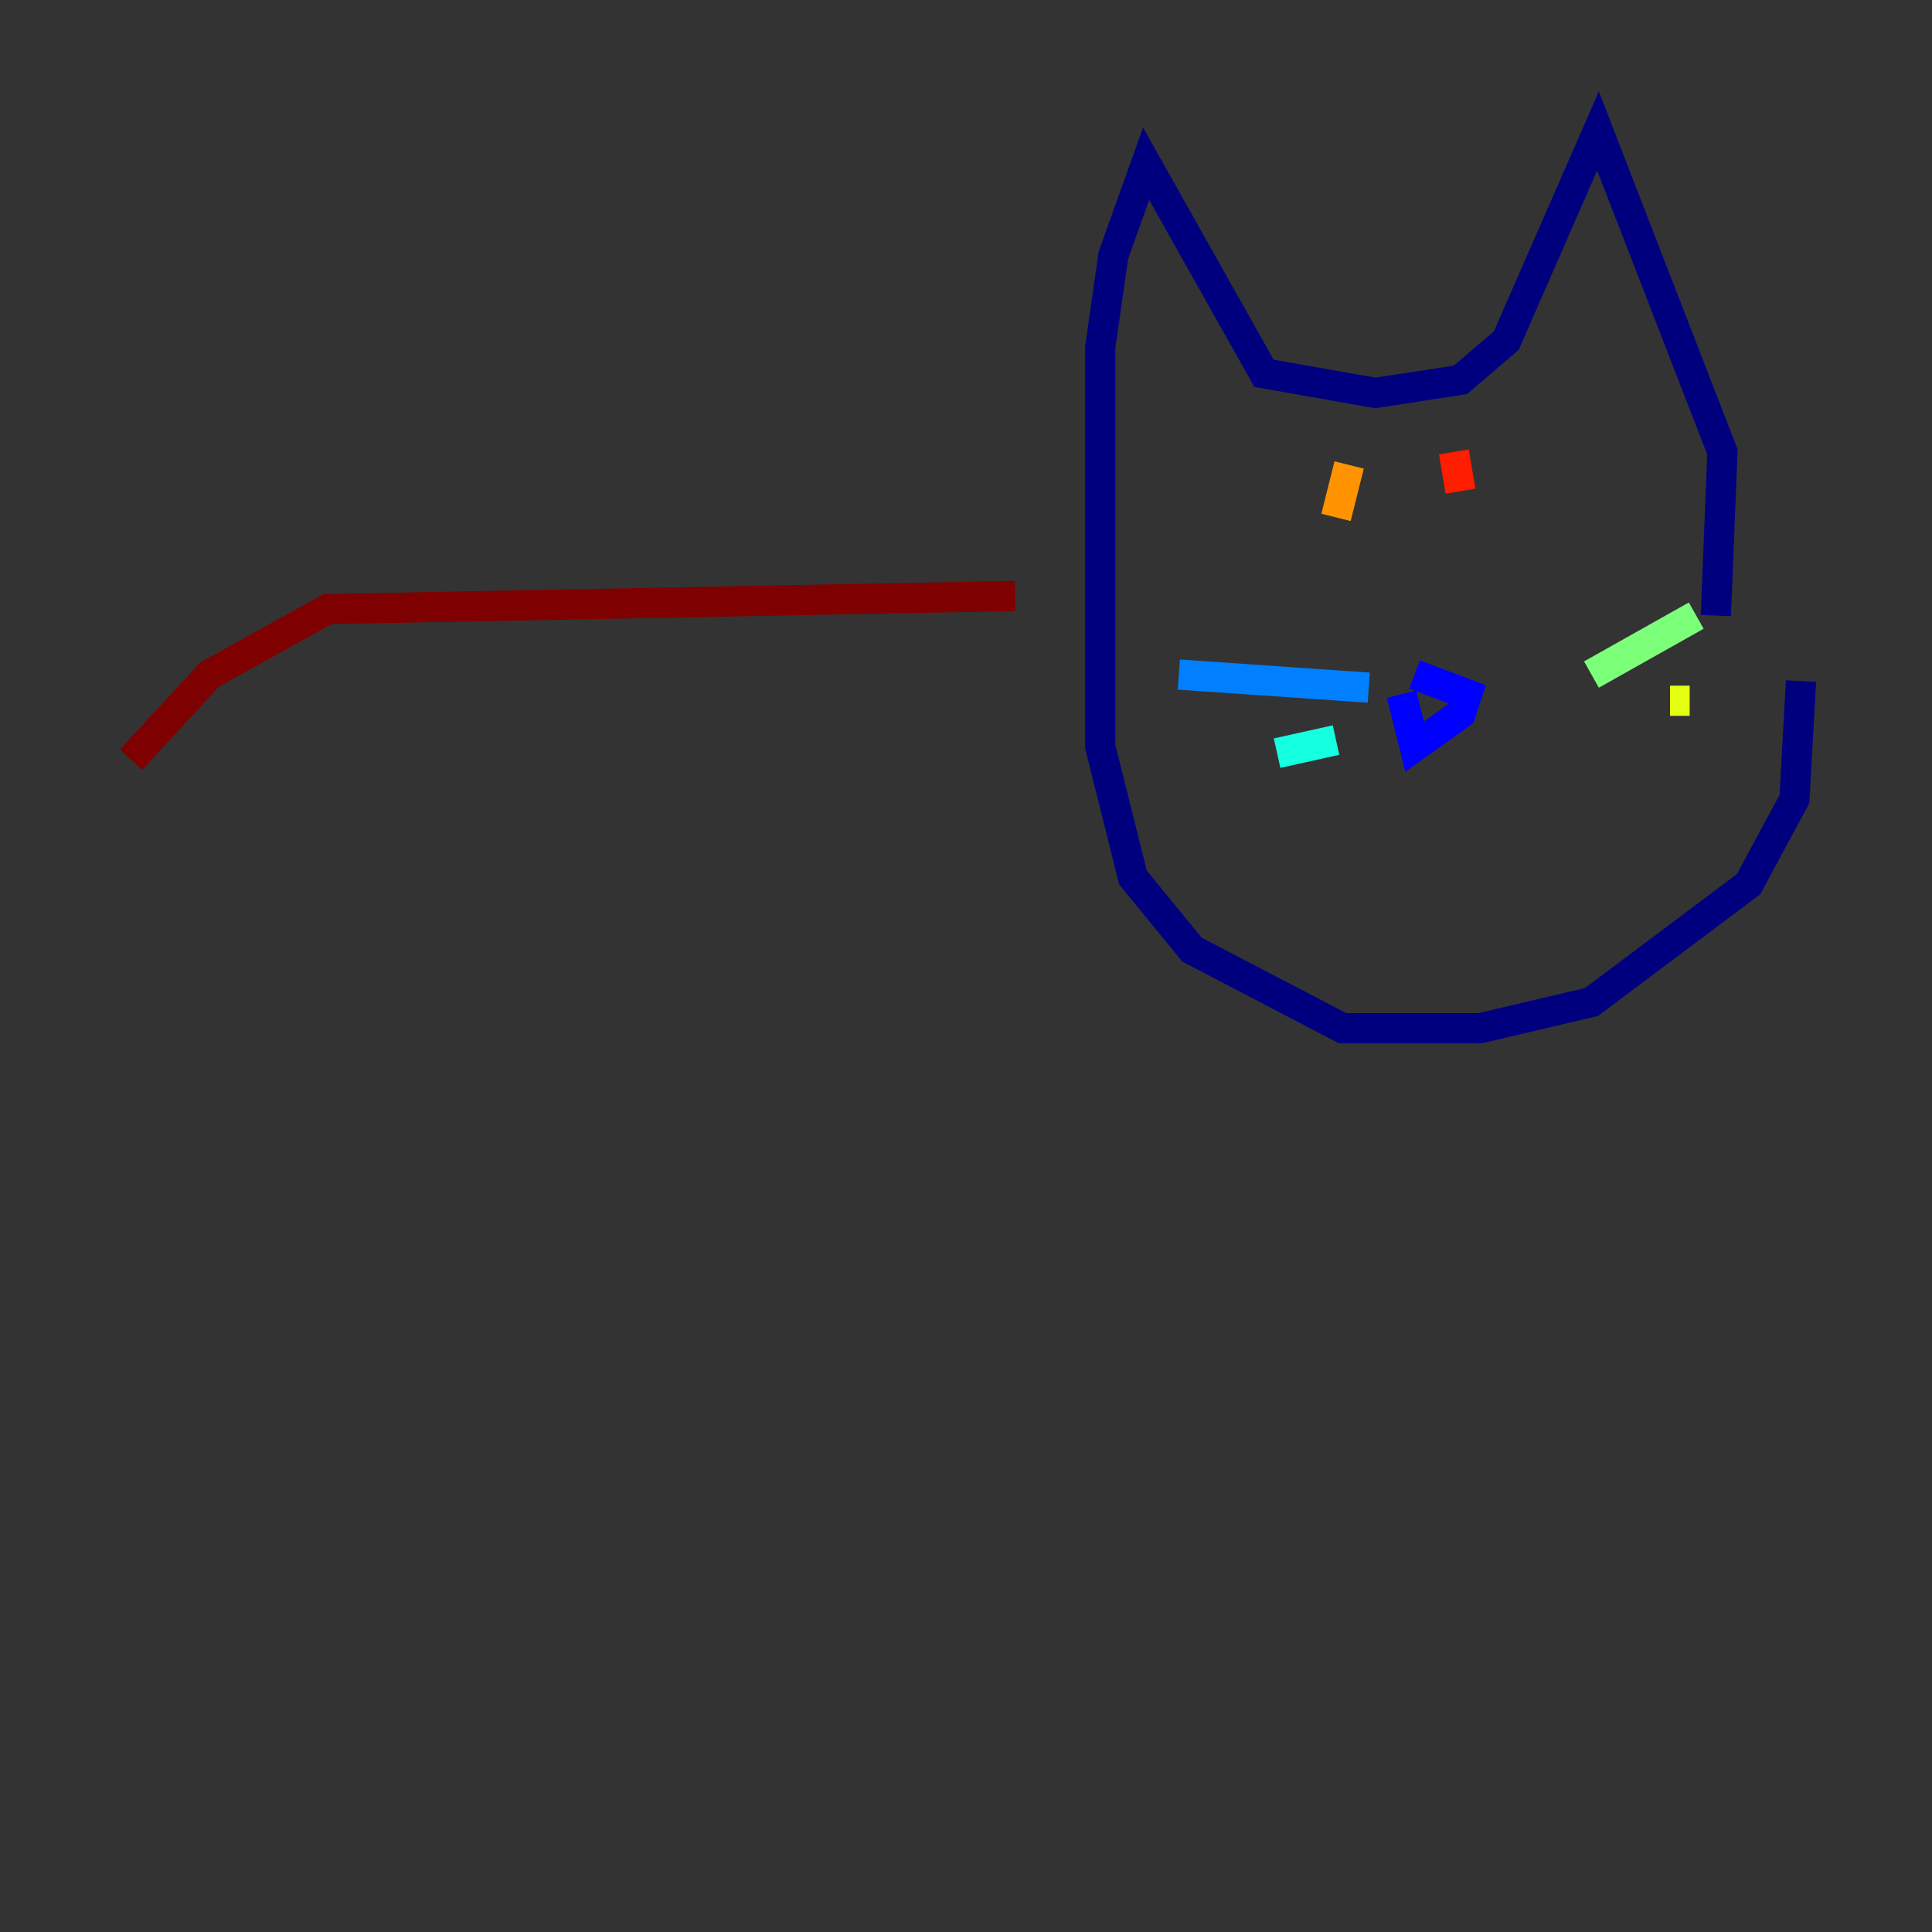 <?xml version="1.0" encoding="utf-8" ?>
<svg baseProfile="tiny" height="128" version="1.2" viewBox="0,0,128,128" width="128" xmlns="http://www.w3.org/2000/svg" xmlns:ev="http://www.w3.org/2001/xml-events" xmlns:xlink="http://www.w3.org/1999/xlink"><rect x="0" y="0" width="128" height="128" fill="#333333" stroke="none"/><defs /><polyline fill="none" points="119.322,45.125 118.888,52.936 115.851,58.576 105.437,66.386 98.061,68.122 88.949,68.122 78.969,62.915 75.064,58.142 72.895,49.464 72.895,22.997 73.763,16.922 75.932,10.848 83.742,24.732 91.119,26.034 96.759,25.166 99.797,22.563 105.871,8.678 114.115,29.939 113.681,40.786" stroke="#00007f" stroke-width="2" /><polyline fill="none" points="92.854,45.993 93.722,49.464 96.759,47.295 97.193,45.993 93.722,44.691" stroke="#0000ff" stroke-width="2" /><polyline fill="none" points="90.685,45.559 78.102,44.691" stroke="#0080ff" stroke-width="2" /><polyline fill="none" points="88.515,49.031 84.61,49.898" stroke="#15ffe1" stroke-width="2" /><polyline fill="none" points="105.437,44.691 112.38,40.786" stroke="#7cff79" stroke-width="2" /><polyline fill="none" points="110.644,46.427 111.946,46.427" stroke="#e4ff12" stroke-width="2" /><polyline fill="none" points="89.383,30.807 88.515,34.278" stroke="#ff9400" stroke-width="2" /><polyline fill="none" points="96.325,29.939 96.759,32.542" stroke="#ff1d00" stroke-width="2" /><polyline fill="none" points="67.254,39.485 21.695,40.352 13.885,44.691 8.678,50.332" stroke="#7f0000" stroke-width="2" /></svg>